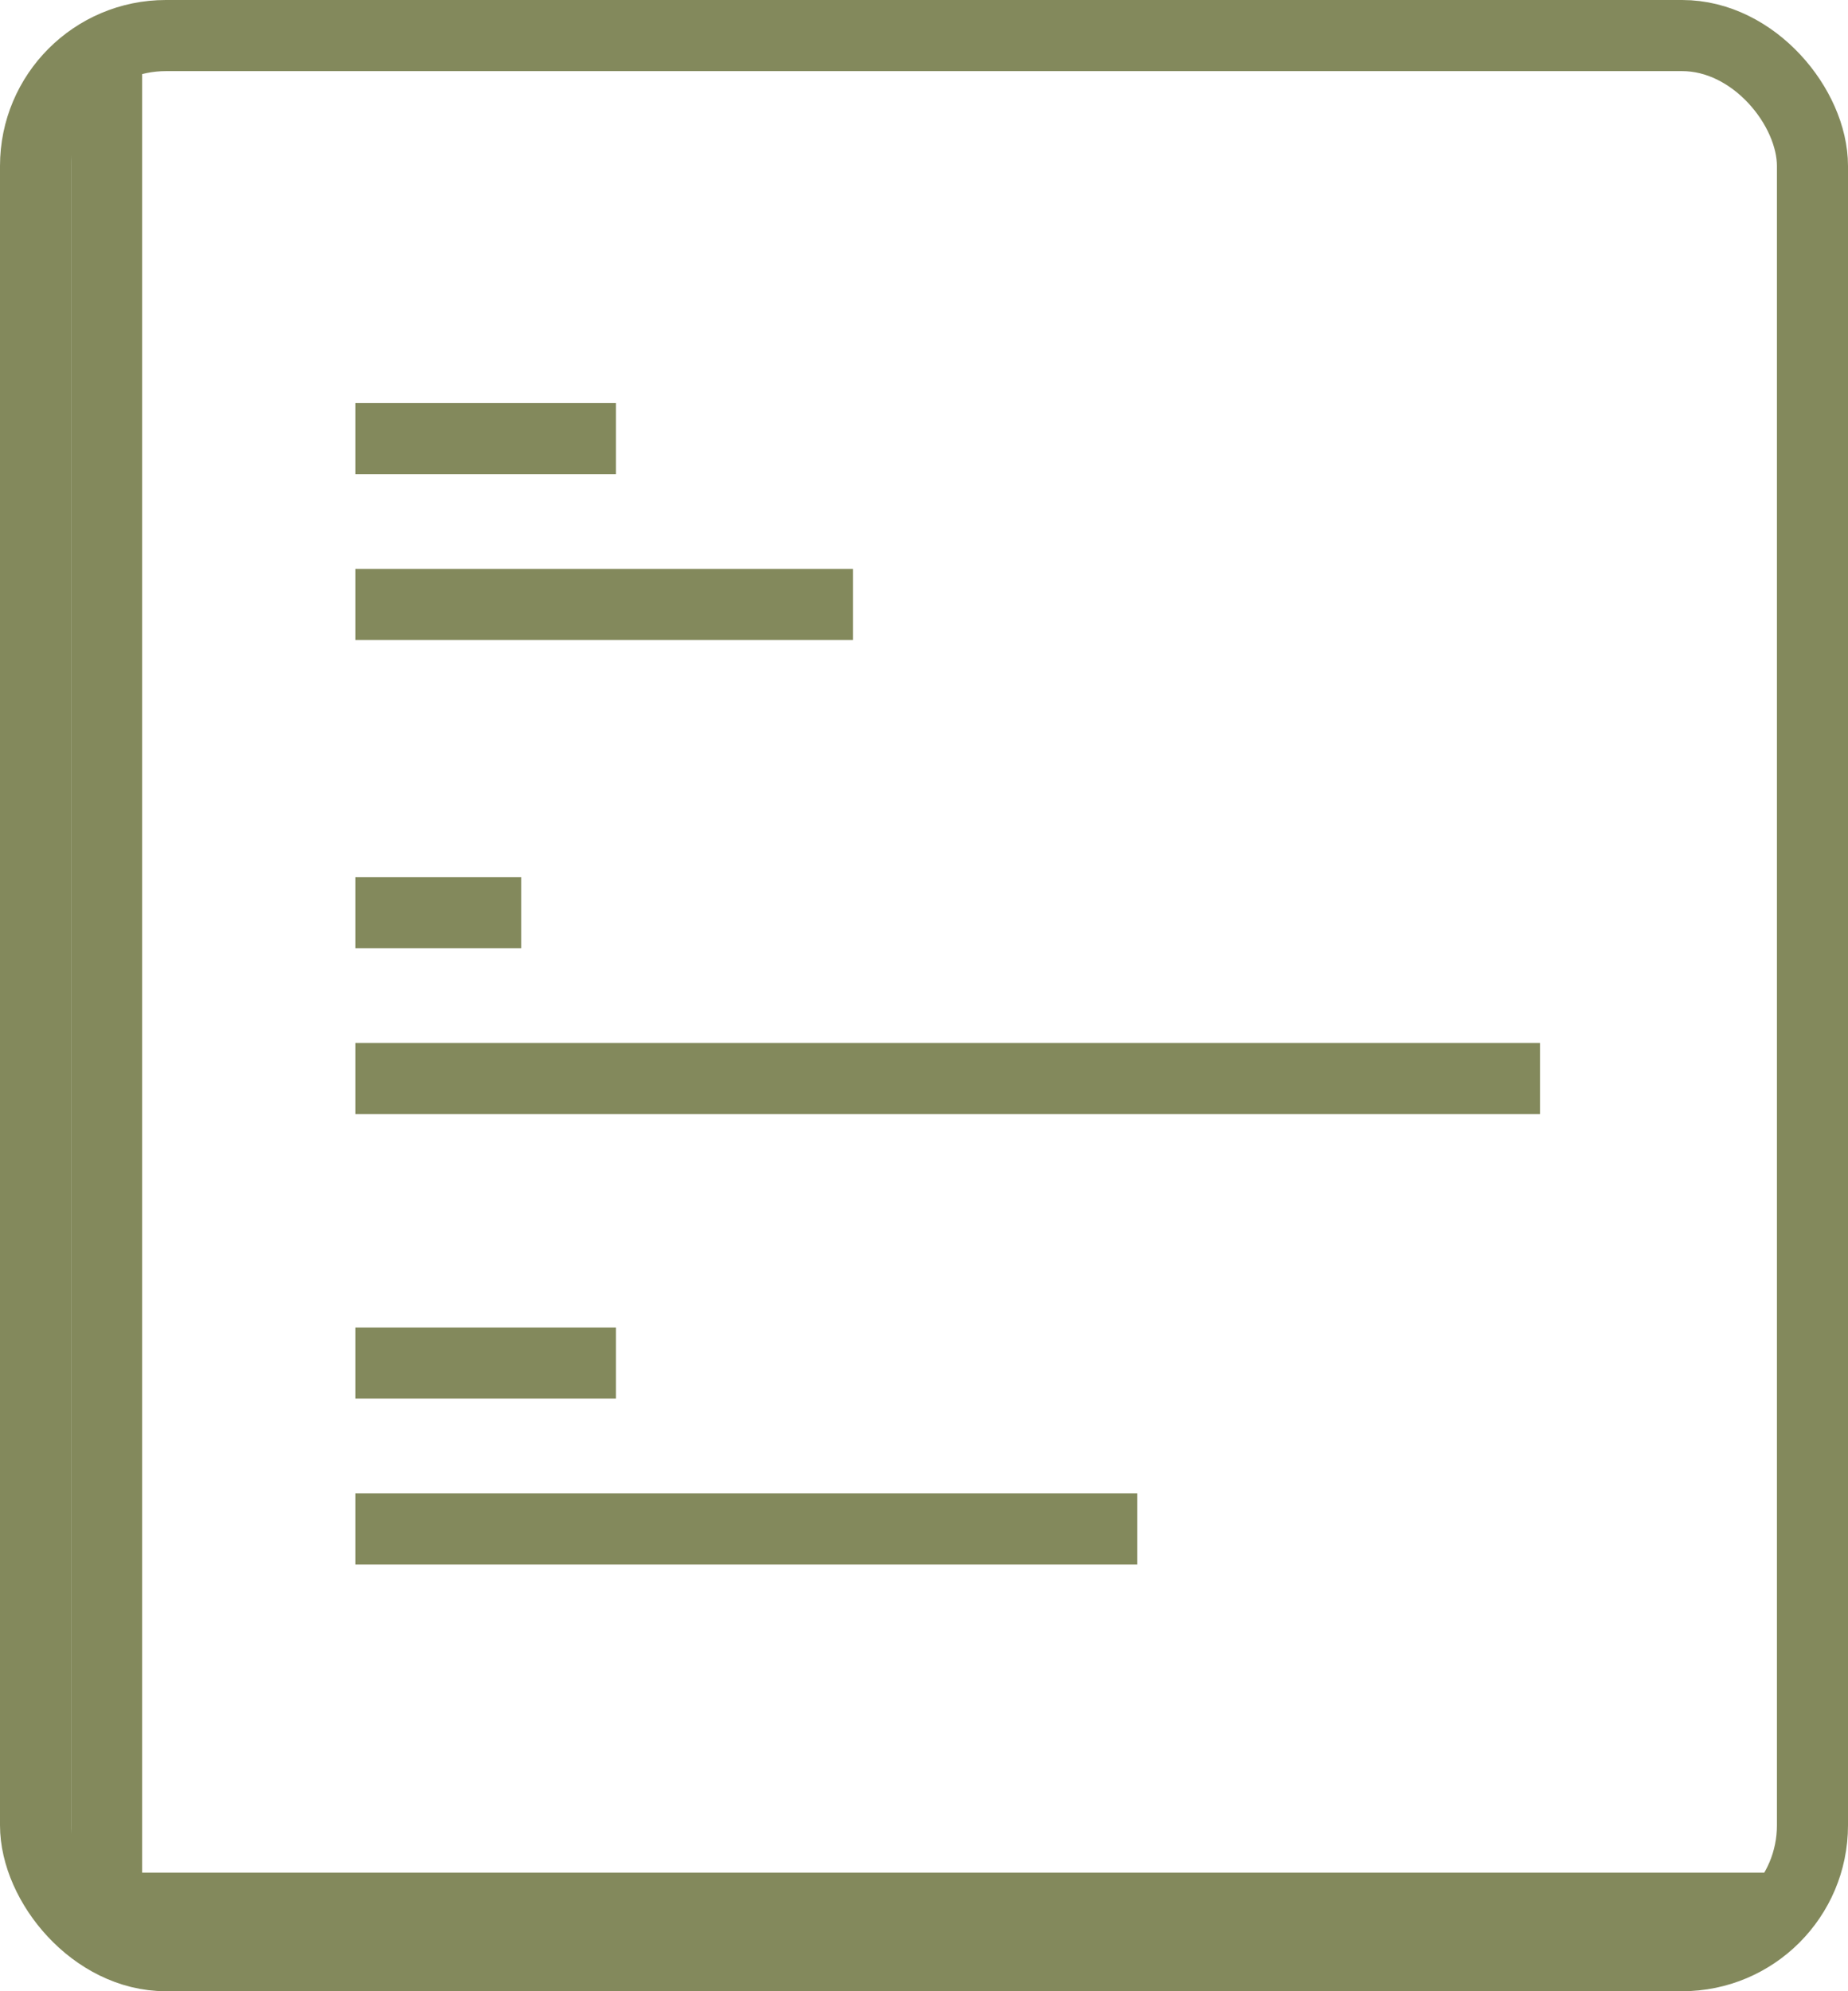 <svg width="78" height="84" viewBox="0 0 78 84" fill="none" xmlns="http://www.w3.org/2000/svg">
<g id="Group 61">
<rect id="Rectangle 50" x="1.5" y="1.5" width="75" height="81" rx="5.5" stroke="#83895C" stroke-width="3"/>
<line id="Line 17" x1="26" y1="18.5" x2="15" y2="18.5" stroke="#83895C" stroke-width="3"/>
<line id="Line 18" x1="36" y1="25.5" x2="15" y2="25.5" stroke="#83895C" stroke-width="3"/>
<line id="Line 21" x1="4.5" y1="3" x2="4.5" y2="82" stroke="#83895C" stroke-width="3"/>
<line id="Line 26" x1="75" y1="80.5" x2="4" y2="80.5" stroke="#83895C" stroke-width="3"/>
<line id="Line 19" x1="22" y1="38.5" x2="15" y2="38.5" stroke="#83895C" stroke-width="3"/>
<line id="Line 20" x1="65" y1="45.5" x2="15" y2="45.5" stroke="#83895C" stroke-width="3"/>
<line id="Line 23" x1="26" y1="57.5" x2="15" y2="57.5" stroke="#83895C" stroke-width="3"/>
<line id="Line 24" x1="48" y1="64.5" x2="15" y2="64.5" stroke="#83895C" stroke-width="3"/>
</g>
</svg>
